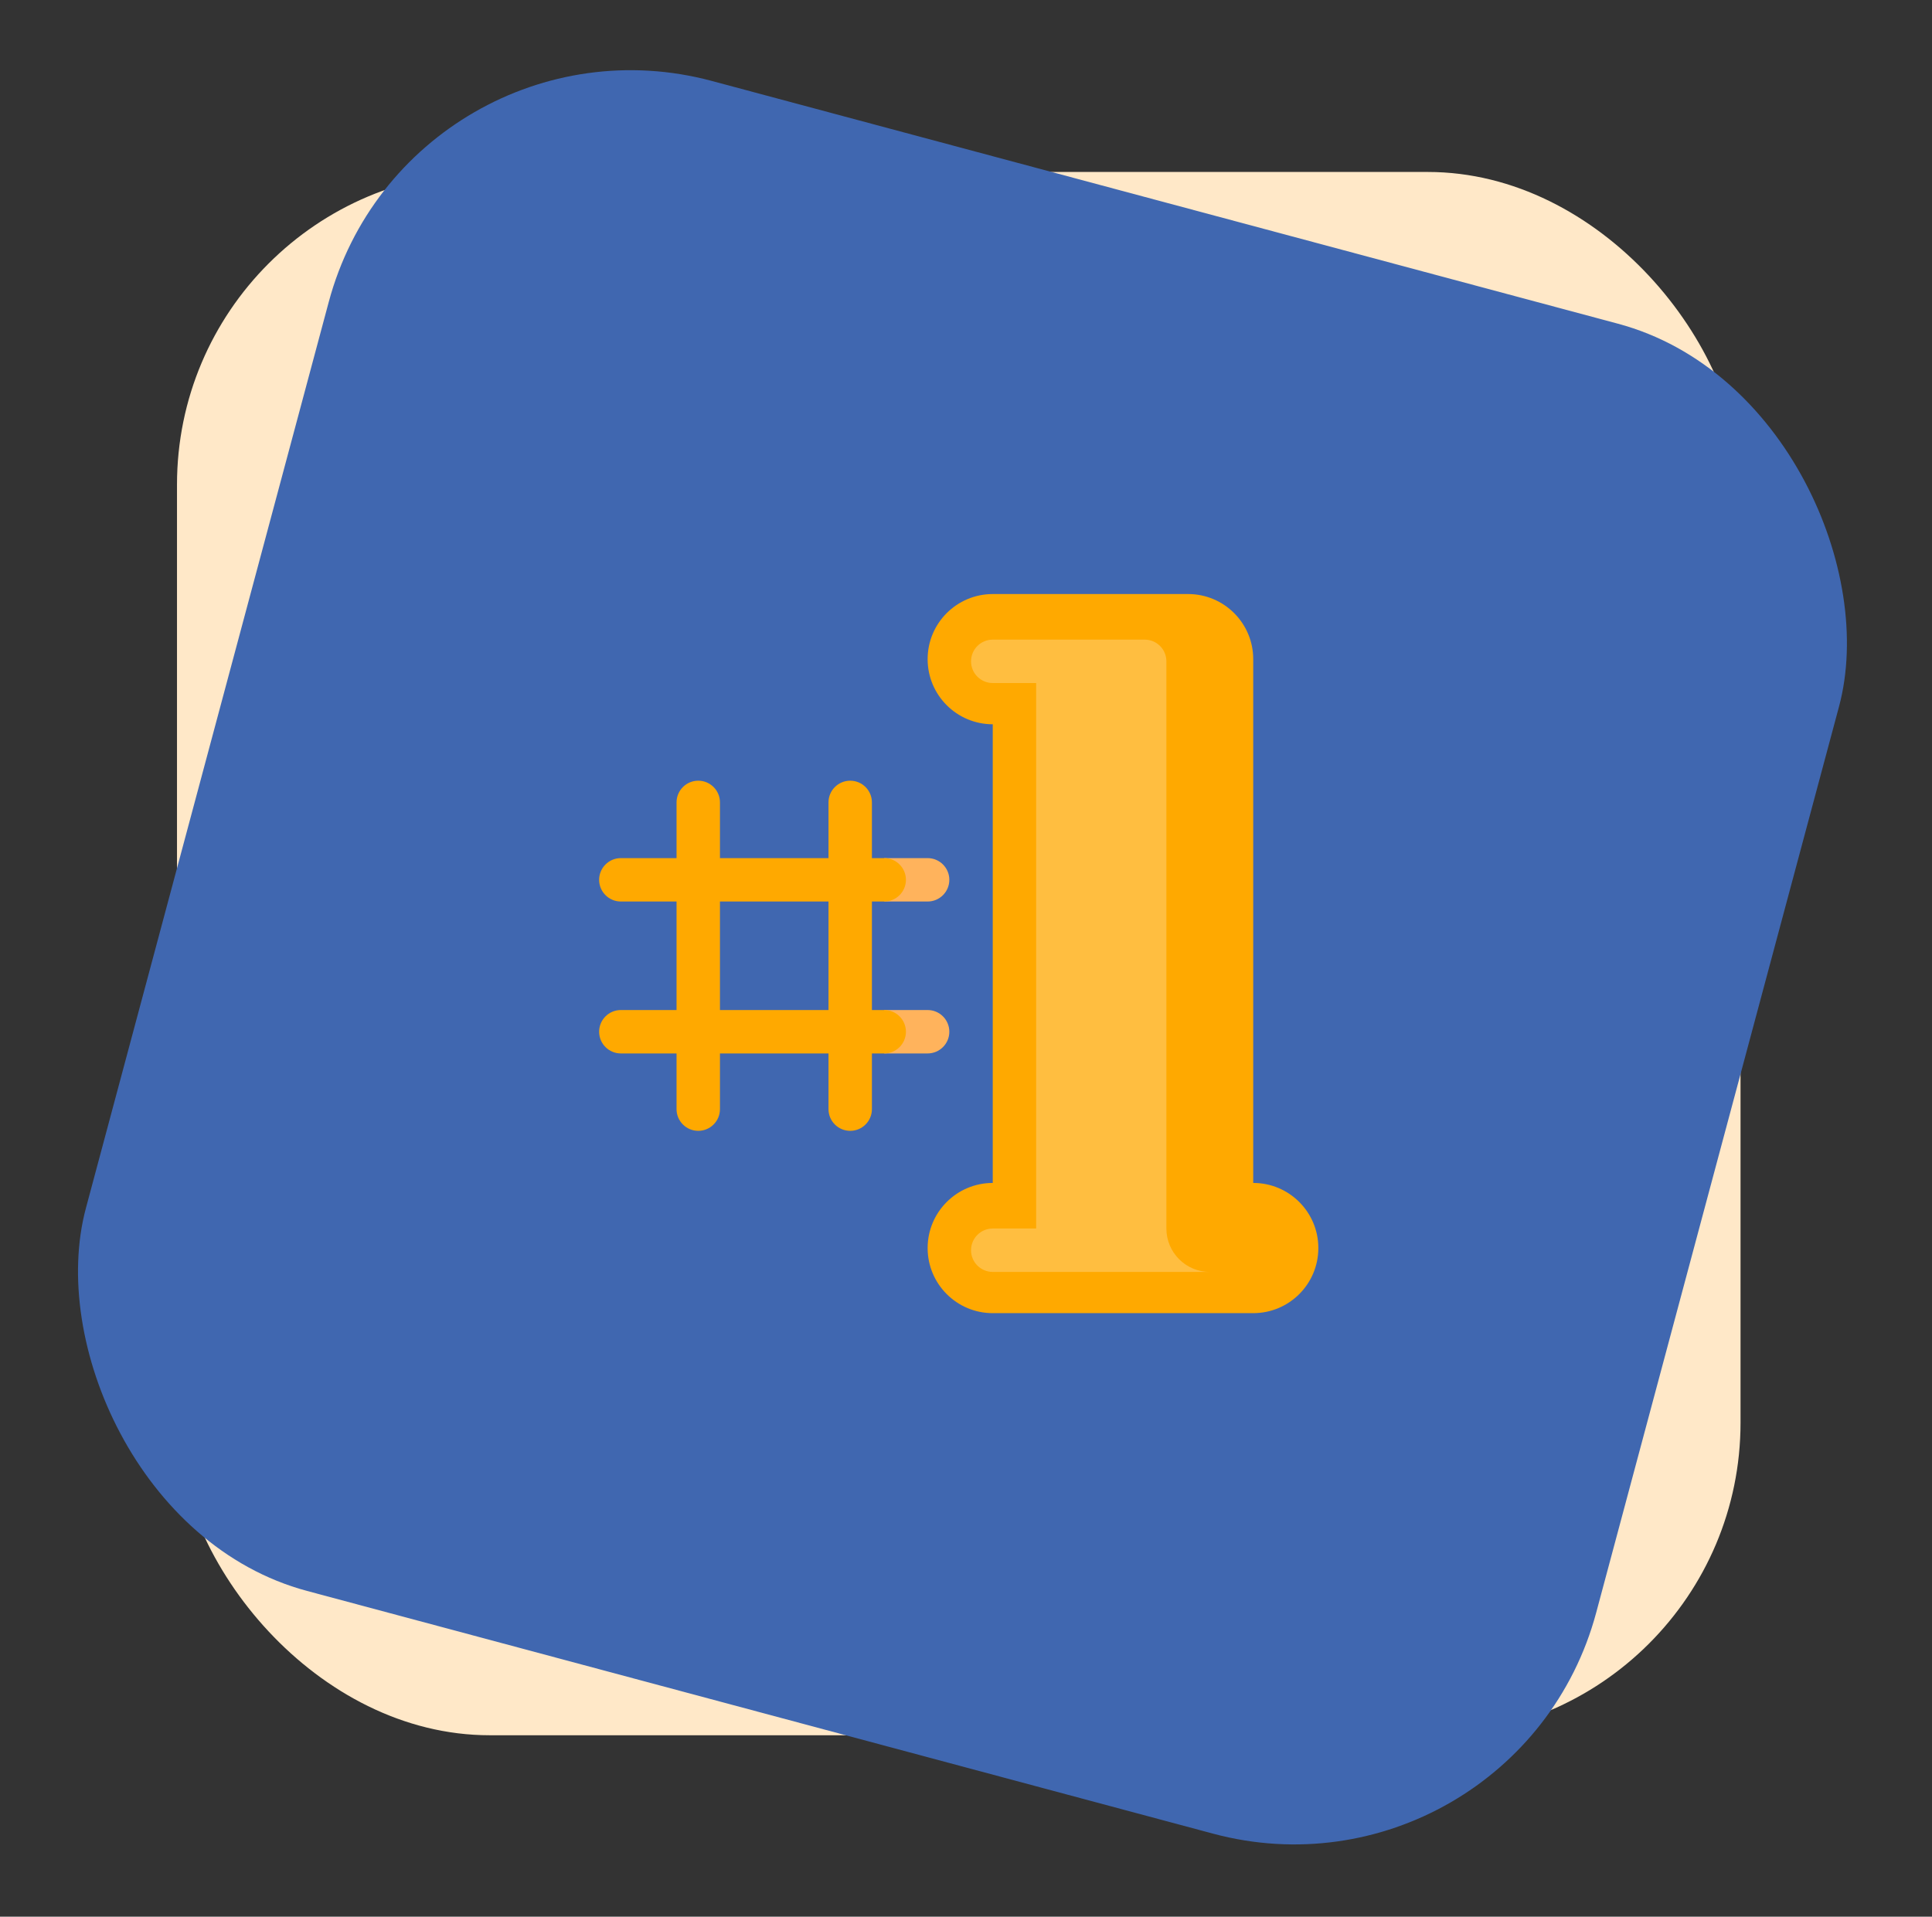 <svg width="129" height="128" viewBox="0 0 129 128" fill="none" xmlns="http://www.w3.org/2000/svg">
<rect x="0" y="0" width="129" height="128" fill="#333333" stroke="none"/>
<rect x="11.818" y="11.484" width="104.398" height="104.398" rx="20.88" fill="#FFE8C8"/>
<rect x="27.354" width="104.398" height="104.398" rx="20.88" transform="rotate(15 27.354 0)" fill="#4067B0"/>
<g clip-path="url(#clip0_316_16834)">
<path d="M61.938 57.306H59.039V60.204H61.938C62.738 60.204 63.387 59.555 63.387 58.755C63.387 57.955 62.738 57.306 61.938 57.306Z" fill="#FFB35C"/>
<path d="M61.938 67.451H59.039V70.35H61.938C62.738 70.35 63.387 69.701 63.387 68.901C63.387 68.1 62.738 67.451 61.938 67.451Z" fill="#FFB35C"/>
<path d="M60.489 68.901C60.489 68.1 59.84 67.451 59.039 67.451H58.218V60.204H59.039C59.84 60.204 60.489 59.555 60.489 58.755C60.489 57.955 59.84 57.306 59.039 57.306H58.218V53.585C58.218 52.785 57.569 52.136 56.769 52.136C55.968 52.136 55.319 52.785 55.319 53.585V57.306H48.072V53.585C48.072 52.785 47.423 52.136 46.623 52.136C45.822 52.136 45.173 52.785 45.173 53.585V57.306H41.453C40.653 57.306 40.004 57.955 40.004 58.755C40.004 59.555 40.653 60.204 41.453 60.204H45.173V67.451H41.453C40.653 67.451 40.004 68.1 40.004 68.901C40.004 69.701 40.653 70.35 41.453 70.35H45.173V74.07C45.173 74.871 45.822 75.519 46.623 75.519C47.423 75.519 48.072 74.871 48.072 74.07V70.35H55.319V74.07C55.319 74.871 55.968 75.519 56.769 75.519C57.569 75.519 58.218 74.871 58.218 74.07V70.35H59.039C59.84 70.35 60.489 69.701 60.489 68.901ZM55.319 67.451H48.072V60.204H55.319V67.451Z" fill="#FFA900"/>
<path d="M83.678 78.998V44.019C83.678 41.618 81.732 39.671 79.33 39.671H66.286C63.884 39.671 61.938 41.618 61.938 44.019C61.938 46.421 63.884 48.368 66.286 48.368V78.998C63.884 78.998 61.938 80.945 61.938 83.346C61.938 85.748 63.884 87.694 66.286 87.694H83.678C86.08 87.694 88.026 85.748 88.026 83.346C88.026 80.945 86.08 78.998 83.678 78.998Z" fill="#FFA900"/>
<path d="M77.88 82.042V44.164C77.88 43.364 77.231 42.715 76.431 42.715H66.285C65.485 42.715 64.836 43.364 64.836 44.164C64.836 44.965 65.485 45.614 66.285 45.614H69.184V82.042H66.285C65.485 82.042 64.836 82.691 64.836 83.491C64.836 84.292 65.485 84.941 66.285 84.941H80.779C79.178 84.941 77.88 83.643 77.88 82.042Z" fill="#FFBE40"/>
</g>
<defs>
<clipPath id="clip0_316_16834">
<rect width="48.023" height="48.023" fill="white" transform="translate(40.006 39.671)"/>
</clipPath>
</defs>
</svg>
